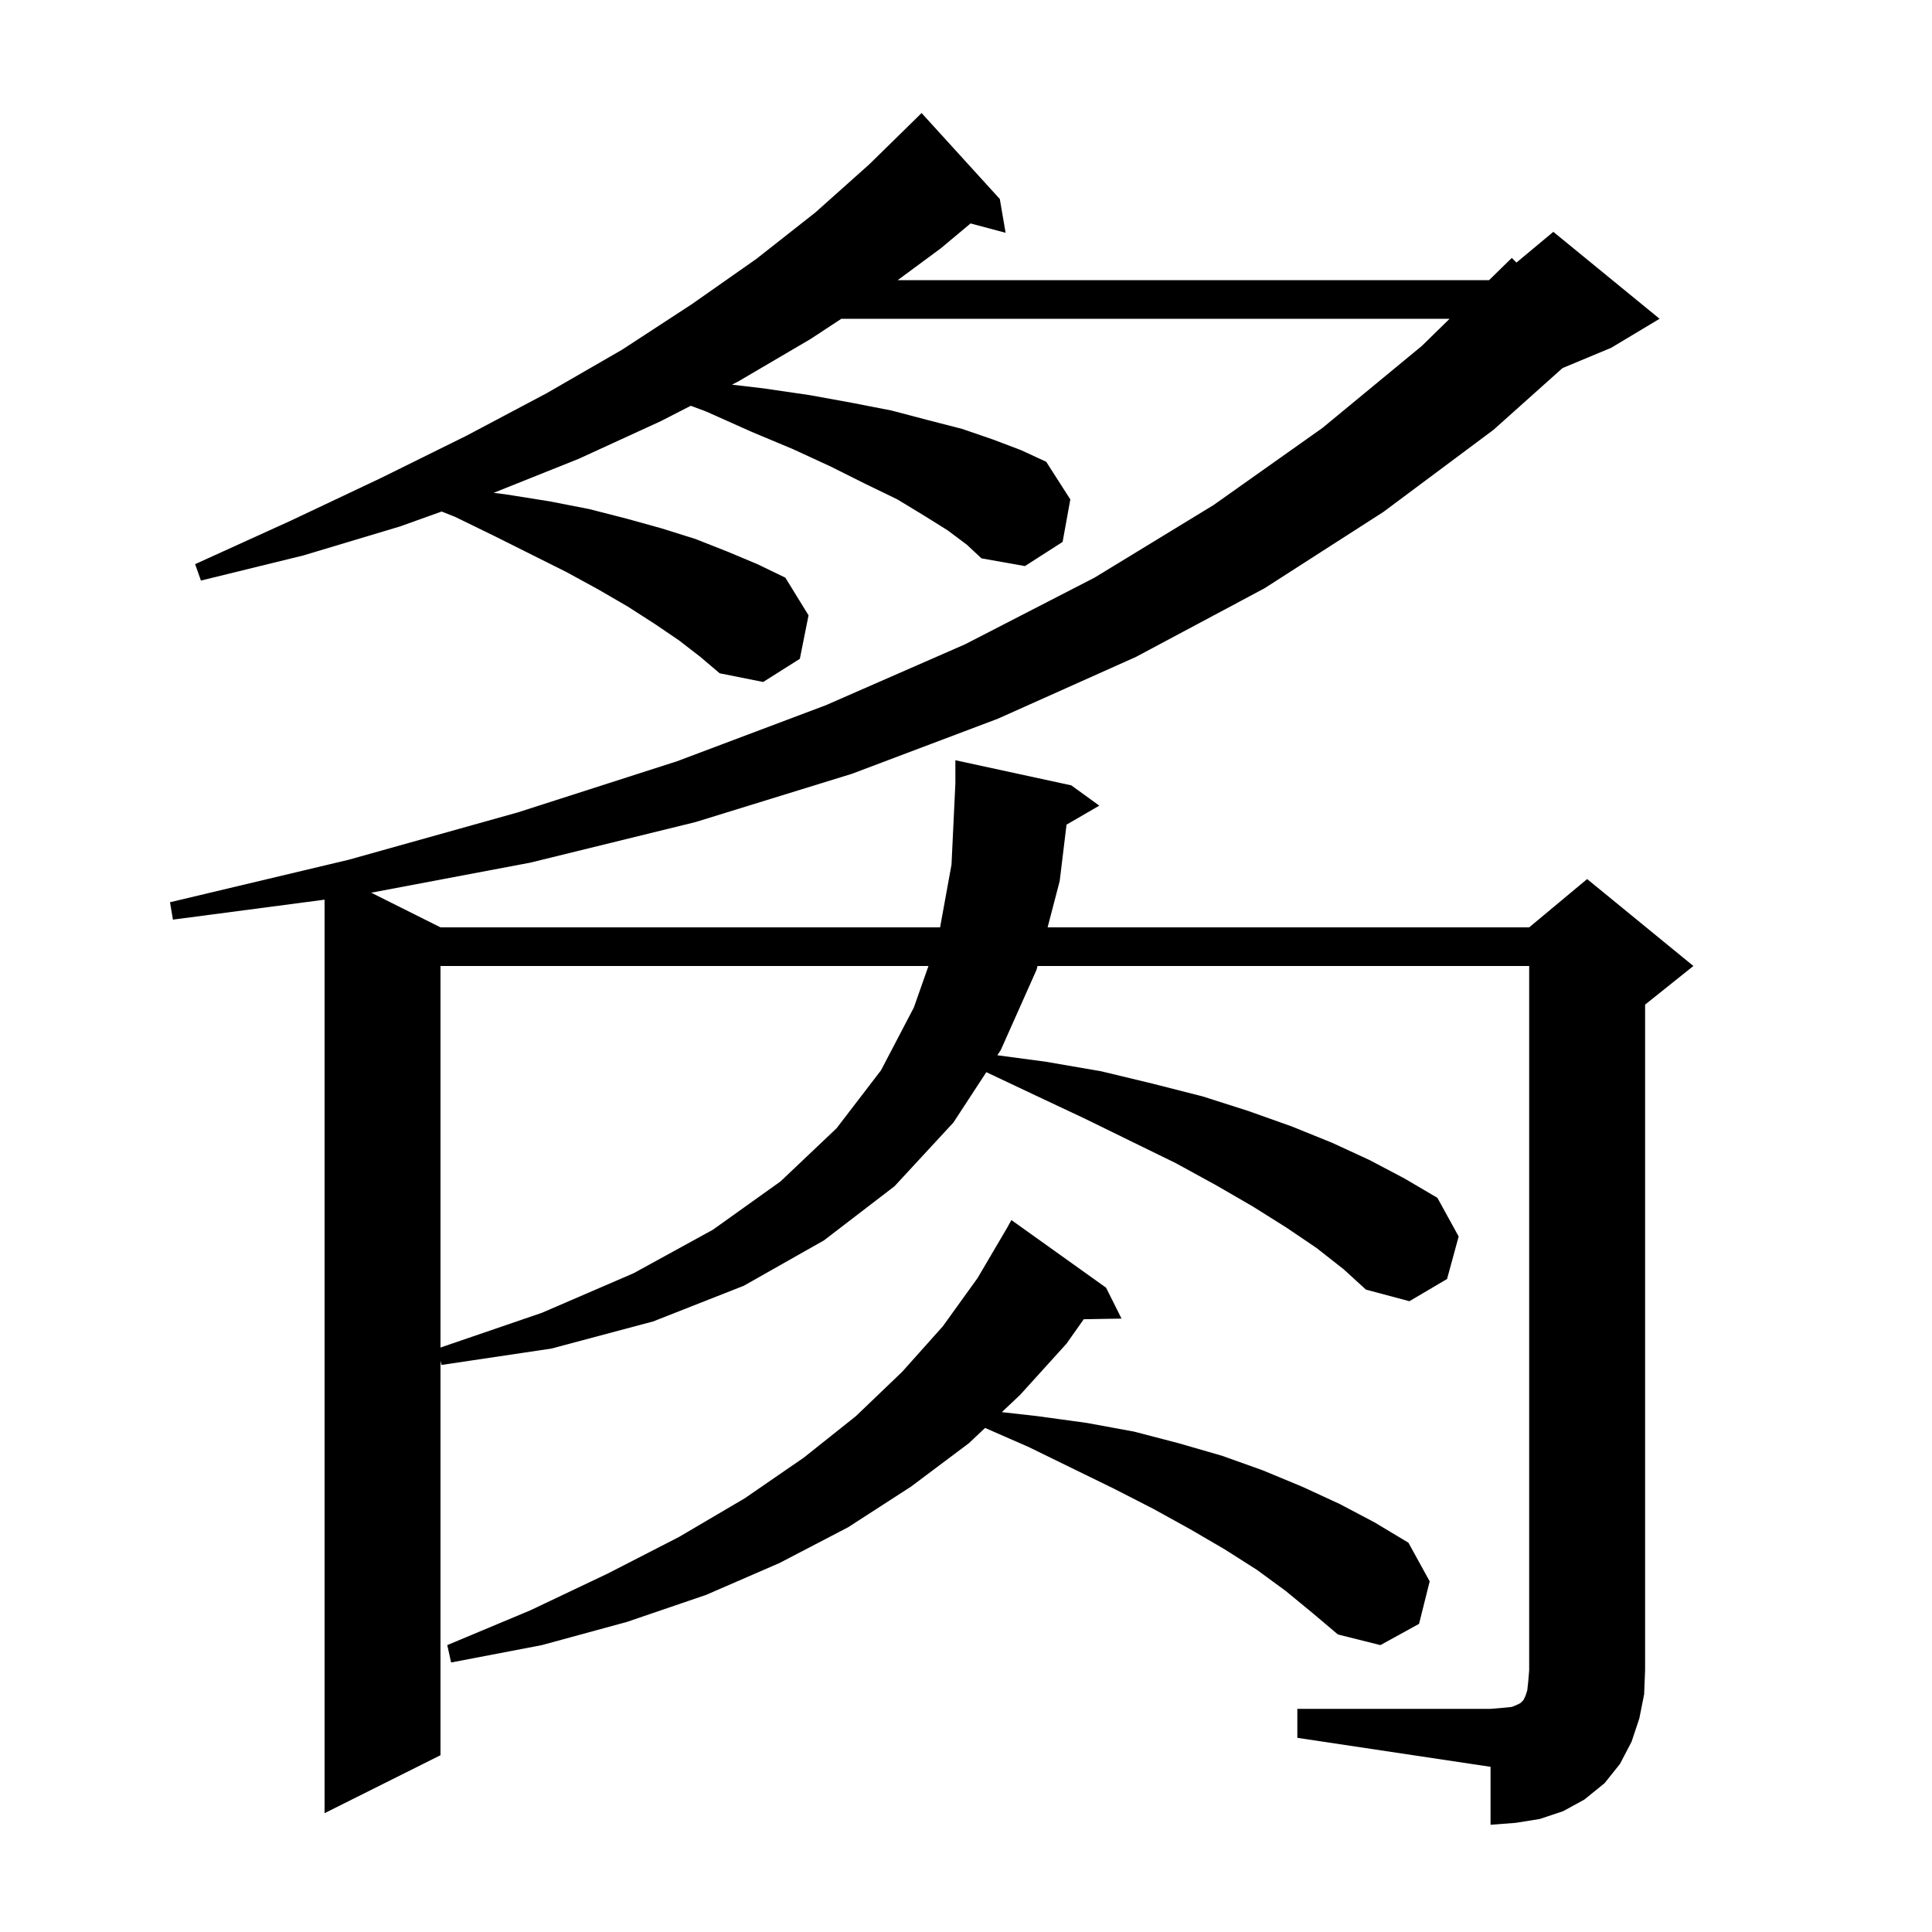 <svg xmlns="http://www.w3.org/2000/svg" xmlns:xlink="http://www.w3.org/1999/xlink" version="1.1" baseProfile="full" viewBox="0 0 200 200" width="200" height="200">
<g fill="black">
<path d="M 134.3 176.9 L 154.3 176.9 L 155.5 176.8 L 156.5 176.7 L 157.0 176.5 L 157.4 176.3 L 157.7 176.0 L 157.9 175.6 L 158.1 175.0 L 158.2 174.1 L 158.3 172.9 L 158.3 100.0 L 107.404 100.0 L 107.3 100.4 L 103.6 108.7 L 103.247 109.24 L 108.2 109.9 L 114.0 110.9 L 119.4 112.2 L 124.5 113.5 L 129.2 115.0 L 133.7 116.6 L 137.9 118.3 L 141.8 120.1 L 145.4 122.0 L 148.8 124.0 L 151.0 128.0 L 149.8 132.4 L 145.9 134.7 L 141.4 133.5 L 139.1 131.4 L 136.3 129.2 L 133.2 127.1 L 129.7 124.9 L 125.9 122.7 L 121.7 120.4 L 117.2 118.2 L 112.3 115.8 L 107.2 113.4 L 102.103 110.991 L 98.7 116.2 L 92.6 122.8 L 85.3 128.4 L 77.0 133.1 L 67.6 136.8 L 57.1 139.6 L 45.7 141.3 L 45.6 140.875 L 45.6 181.7 L 33.6 187.7 L 33.6 93.134 L 17.9 95.2 L 17.6 93.4 L 36.1 89.0 L 53.6 84.1 L 70.1 78.8 L 85.5 73.0 L 99.9 66.7 L 113.3 59.8 L 125.6 52.3 L 136.9 44.3 L 147.2 35.8 L 150.062 33.0 L 87.096 33.0 L 83.9 35.1 L 76.4 39.5 L 75.775 39.821 L 79.0 40.2 L 83.8 40.9 L 88.2 41.7 L 92.3 42.5 L 96.1 43.5 L 99.6 44.4 L 102.8 45.5 L 105.7 46.6 L 108.3 47.8 L 110.8 51.7 L 110.0 56.1 L 106.1 58.6 L 101.6 57.8 L 100.1 56.4 L 98.1 54.9 L 95.7 53.4 L 92.9 51.7 L 89.6 50.1 L 86.0 48.3 L 82.1 46.5 L 77.8 44.7 L 73.1 42.6 L 71.508 42.007 L 68.4 43.6 L 59.9 47.5 L 51.105 51.018 L 52.5 51.2 L 56.9 51.9 L 61.0 52.7 L 64.9 53.7 L 68.5 54.7 L 72.0 55.8 L 75.3 57.1 L 78.4 58.4 L 81.3 59.8 L 83.7 63.7 L 82.8 68.2 L 79.0 70.6 L 74.5 69.7 L 72.5 68.0 L 70.3 66.3 L 67.8 64.6 L 65.0 62.8 L 61.9 61.0 L 58.6 59.2 L 51.2 55.5 L 47.1 53.5 L 45.719 52.954 L 41.4 54.5 L 31.4 57.5 L 20.8 60.1 L 20.2 58.4 L 30.1 53.9 L 39.4 49.5 L 48.3 45.1 L 56.6 40.7 L 64.4 36.2 L 71.6 31.5 L 78.3 26.8 L 84.4 22.0 L 90.0 17.0 L 95.1 12.0 L 95.4 11.7 L 103.5 20.6 L 104.1 24.1 L 100.475 23.129 L 97.4 25.7 L 92.931 29.0 L 154.149 29.0 L 156.5 26.7 L 156.982 27.182 L 160.8 24.0 L 171.8 33.0 L 166.8 36.0 L 161.754 38.102 L 154.6 44.5 L 143.2 53.0 L 130.9 60.9 L 117.6 68.0 L 103.3 74.4 L 88.2 80.1 L 72.0 85.1 L 54.9 89.3 L 38.424 92.412 L 45.6 96.0 L 97.318 96.0 L 98.5 89.5 L 98.9 81.1 L 98.9 78.7 L 110.9 81.3 L 113.8 83.4 L 110.407 85.368 L 109.7 91.2 L 108.448 96.0 L 158.3 96.0 L 164.3 91.0 L 175.3 100.0 L 170.3 104.0 L 170.3 172.9 L 170.2 175.4 L 169.7 177.9 L 168.9 180.3 L 167.7 182.6 L 166.1 184.6 L 164.0 186.3 L 161.8 187.5 L 159.4 188.3 L 156.9 188.7 L 154.3 188.9 L 154.3 182.9 L 134.3 179.9 Z M 133.1 164.7 L 130.1 162.5 L 126.8 160.4 L 123.2 158.3 L 119.4 156.2 L 115.3 154.1 L 111.0 152.0 L 106.5 149.8 L 101.975 147.82 L 100.3 149.4 L 94.3 153.9 L 87.8 158.1 L 80.7 161.8 L 73.1 165.1 L 64.9 167.9 L 56.1 170.3 L 46.7 172.1 L 46.3 170.3 L 54.9 166.7 L 62.9 162.9 L 70.3 159.1 L 77.1 155.1 L 83.2 150.9 L 88.6 146.6 L 93.4 142.0 L 97.6 137.3 L 101.2 132.3 L 104.2 127.2 L 104.7 126.3 L 114.5 133.3 L 116.1 136.5 L 112.19 136.567 L 110.4 139.1 L 105.6 144.4 L 103.711 146.182 L 107.4 146.6 L 112.5 147.3 L 117.4 148.2 L 122.0 149.4 L 126.5 150.7 L 130.7 152.2 L 134.8 153.9 L 138.7 155.7 L 142.3 157.6 L 145.8 159.7 L 148.0 163.7 L 146.9 168.1 L 142.9 170.3 L 138.5 169.2 L 135.9 167.0 Z M 45.6 100.0 L 45.6 139.497 L 56.1 135.9 L 65.6 131.8 L 73.8 127.3 L 80.8 122.3 L 86.6 116.8 L 91.2 110.8 L 94.6 104.3 L 96.114 100.0 Z " />
</g>
</svg>

